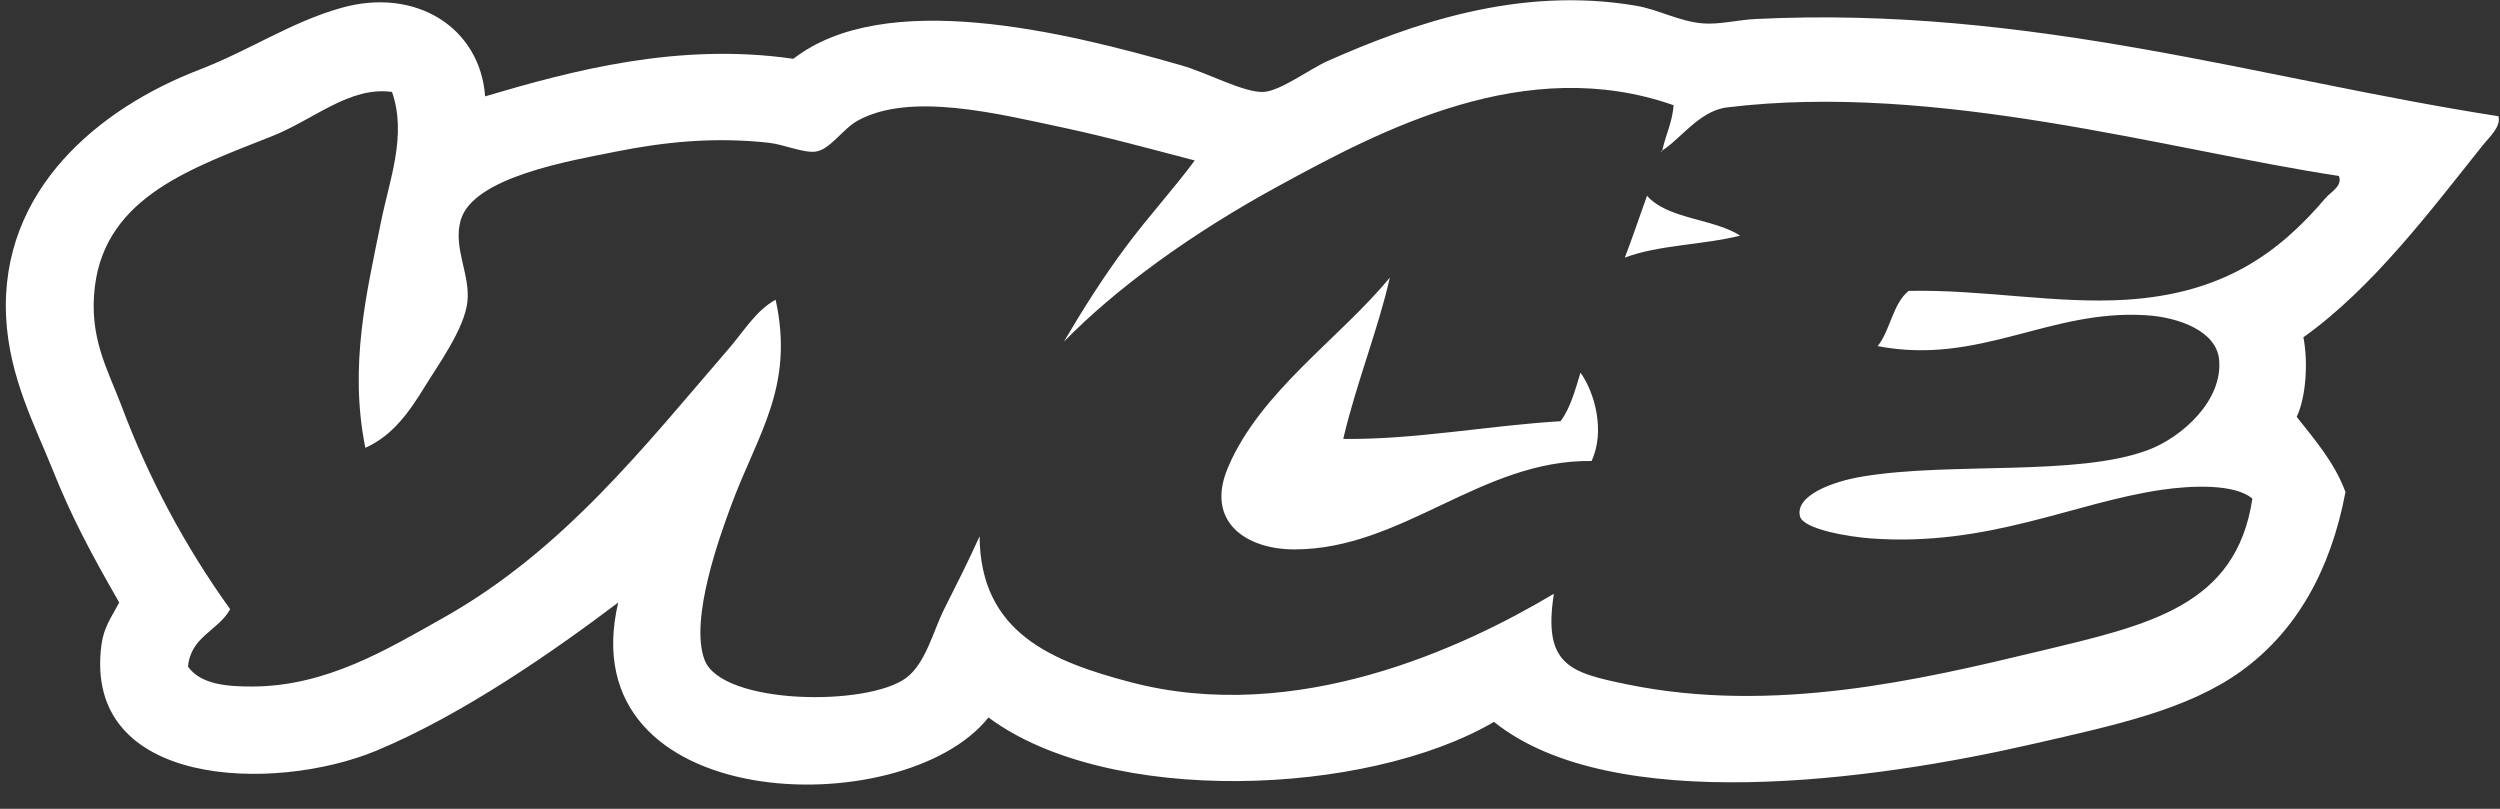 <svg width="102" height="33" viewBox="0 0 102 33" fill="none" xmlns="http://www.w3.org/2000/svg">
<rect x="0" y="0" width="102" height="33" fill="#333333" stroke="none"/>
<path fill-rule="evenodd" clip-rule="evenodd" d="M101.937 4.742C102.048 5.177 101.56 5.595 101.306 5.915C99.177 8.582 96.816 11.736 93.979 13.761C94.184 14.822 94.075 16.23 93.705 17.007C94.448 17.953 95.237 18.849 95.696 20.074C95.091 23.274 93.688 25.756 91.445 27.379C89.255 28.961 86.296 29.585 82.939 30.355C76.449 31.847 65.77 33.318 60.955 29.453C55.742 32.502 45.206 32.904 40.329 29.272C36.863 33.646 23.189 33.262 25.223 24.583C22.687 26.497 18.937 29.136 15.36 30.626C11.211 32.352 3.355 32.158 4.141 26.297C4.235 25.599 4.531 25.204 4.865 24.583C3.651 22.472 2.885 21.007 2.151 19.171C1.448 17.411 0.376 15.408 0.25 12.95C-0.013 7.72 4.077 4.405 8.125 2.847C10.19 2.053 11.867 0.902 13.913 0.325C16.97 -0.544 19.591 1.133 19.793 3.931C23.347 2.88 27.675 1.72 32.369 2.399C36.106 -0.498 43.404 1.291 48.201 2.667C49.286 2.979 50.745 3.785 51.548 3.751C52.228 3.723 53.457 2.803 54.17 2.488C57.536 1 61.936 -0.584 66.746 0.233C67.657 0.386 68.49 0.867 69.459 0.953C70.118 1.014 70.922 0.808 71.631 0.775C82.873 0.227 92.232 3.235 101.937 4.742ZM70.456 4.383C69.307 4.52 68.493 5.773 67.742 6.186C67.796 6.181 67.848 6.171 67.831 6.095C67.968 5.48 68.231 4.99 68.283 4.293C62.263 2.178 56.403 5.269 52.091 7.629C48.642 9.514 45.566 11.731 43.406 13.941C44.186 12.615 45.015 11.303 45.939 10.064C46.877 8.806 47.92 7.667 48.745 6.547C46.942 6.077 45.134 5.579 43.314 5.193C40.729 4.645 37.134 3.736 34.992 4.923C34.373 5.266 33.865 6.111 33.273 6.186C32.783 6.249 31.976 5.893 31.372 5.826C29.162 5.581 27.128 5.785 25.13 6.186C23.259 6.56 19.304 7.223 18.797 8.981C18.472 10.11 19.197 11.203 19.069 12.32C18.945 13.417 17.887 14.871 17.35 15.746C16.692 16.82 16.024 17.771 14.906 18.271C14.23 14.911 14.966 11.922 15.54 9.073C15.895 7.317 16.609 5.519 15.994 3.751C14.269 3.512 12.816 4.873 11.107 5.553C7.898 6.833 4.325 8 3.871 11.687C3.615 13.763 4.398 15.083 4.957 16.558C6.061 19.508 7.552 22.298 9.391 24.855C8.911 25.733 7.783 25.961 7.67 27.198C8.181 27.918 9.243 28.014 10.294 28.01C13.329 28.003 15.818 26.481 18.073 25.215C22.983 22.46 26.281 18.222 29.745 14.213C30.353 13.507 30.854 12.658 31.646 12.229C32.423 15.791 30.911 17.696 29.834 20.615C29.419 21.739 28.111 25.259 28.748 26.927C29.448 28.761 35.403 28.841 36.982 27.651C37.777 27.051 38.094 25.697 38.521 24.855C39.066 23.771 39.538 22.837 39.968 21.879C39.992 25.83 42.936 26.99 46.119 27.831C52.885 29.614 59.707 26.428 63.399 24.225C62.937 27.152 64.078 27.446 66.385 27.922C72.351 29.15 78.359 27.734 83.211 26.568C87.66 25.5 91.238 24.746 91.897 20.344C91.185 19.73 89.406 19.807 88.189 19.985C84.6 20.509 81.126 22.317 76.337 21.968C75.463 21.905 73.576 21.601 73.44 21.067C73.23 20.235 74.725 19.652 75.977 19.445C79.566 18.839 84.754 19.45 87.644 18.359C89.032 17.838 90.706 16.331 90.538 14.663C90.428 13.536 88.953 12.946 87.553 12.861C83.594 12.614 80.764 14.918 76.61 14.122C77.129 13.469 77.223 12.391 77.874 11.868C80.913 11.805 83.865 12.406 86.74 12.229C90.738 11.979 92.992 10.3 94.883 8.08C95.086 7.84 95.593 7.583 95.426 7.179C88.482 6.126 79.017 3.336 70.456 4.383ZM56.704 11.325C56.258 13.347 55.327 15.663 54.804 17.907C57.68 17.948 60.713 17.363 63.67 17.186C64.07 16.654 64.266 15.918 64.484 15.202C65.078 16.039 65.495 17.605 64.937 18.809C60.447 18.746 57.219 22.413 52.815 22.416C50.842 22.418 49.166 21.288 50.099 19.079C51.418 15.964 54.689 13.789 56.704 11.325ZM67.199 7.987C68.044 8.949 69.896 8.907 70.998 9.613C69.511 9.993 67.639 9.991 66.293 10.512C66.61 9.685 66.895 8.826 67.199 7.987Z" fill="white"/>
</svg>
